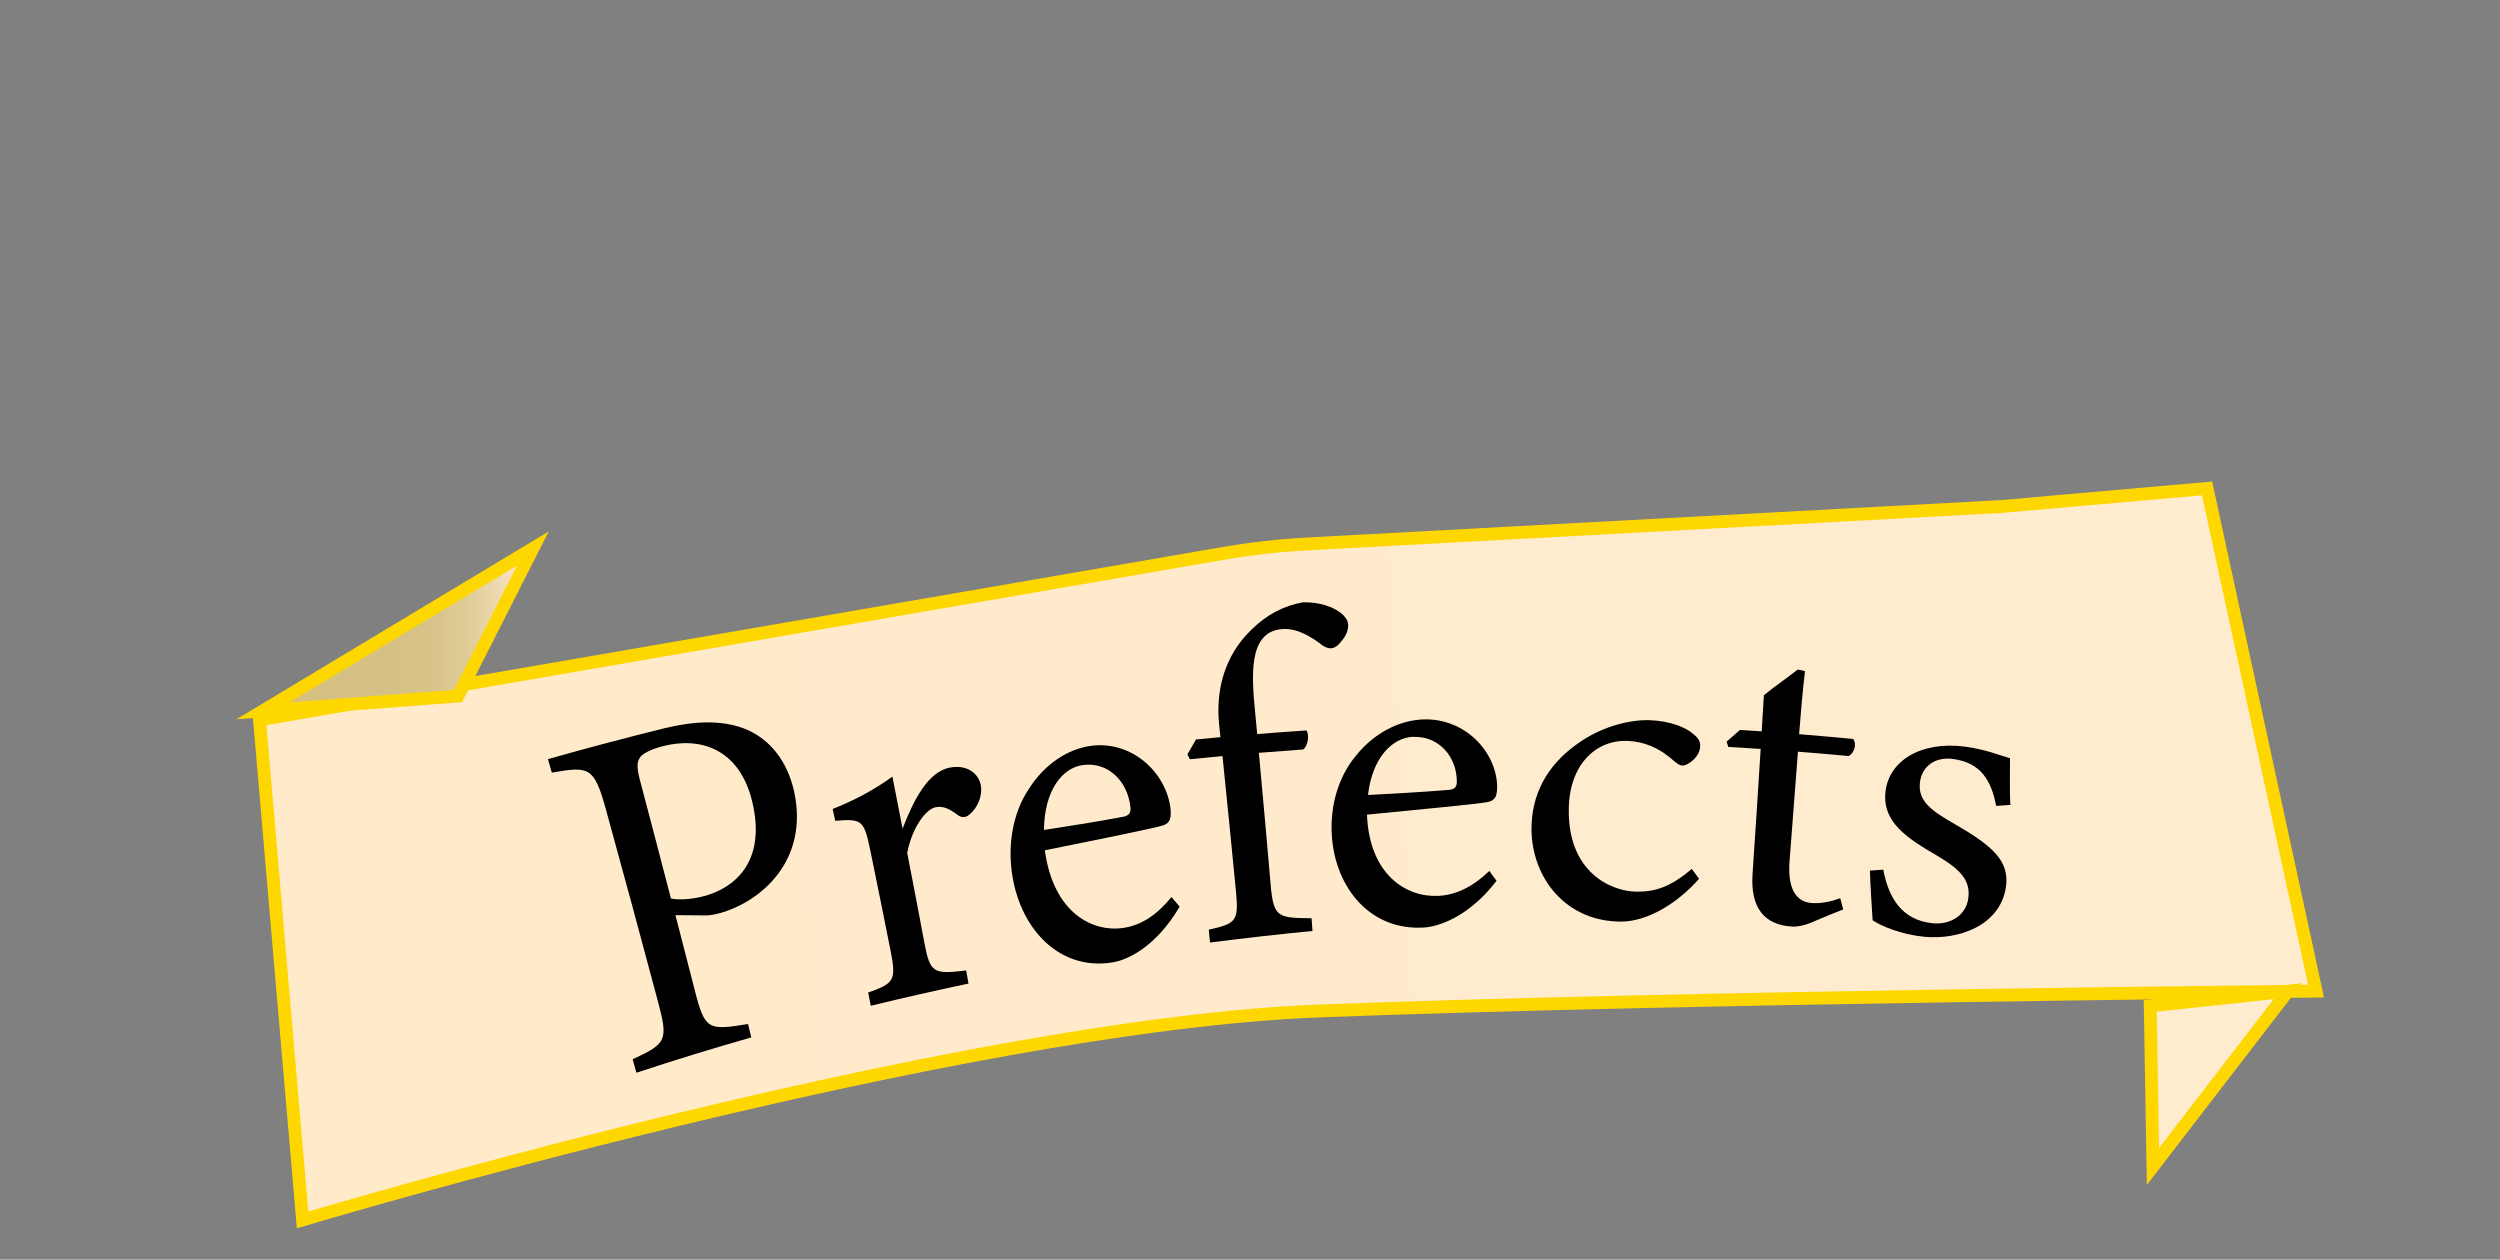 <?xml version="1.0" encoding="UTF-8"?>
<svg id="housename_banner" data-name="housename banner" xmlns="http://www.w3.org/2000/svg" xmlns:xlink="http://www.w3.org/1999/xlink" viewBox="0 0 194.5 98">
  <rect x="0" y="0" width="194.5" height="98" fill="#808080" stroke="none"/>
  <defs>
    <style>
      .cls-1 {
        fill: url(#Ikke-navngivet_forløb_403);
      }

      .cls-1, .cls-2, .cls-3 {
        stroke: gold;
        stroke-miterlimit: 10;
      }

      .cls-2 {
        fill: url(#Ikke-navngivet_forløb_479-2);
      }

      .cls-3 {
        fill: url(#Ikke-navngivet_forløb_479);
      }
    </style>
    <linearGradient id="Ikke-navngivet_forløb_403" data-name="Ikke-navngivet forløb 403" x1="2.95" y1="-201.44" x2="161.54" y2="-201.44" gradientTransform="translate(29.15 271.99) rotate(-3.16)" gradientUnits="userSpaceOnUse">
      <stop offset="0" stop-color="#ffebca"/>
      <stop offset=".52" stop-color="#ffebcb"/>
      <stop offset=".57" stop-color="#ffebcd"/>
      <stop offset=".97" stop-color="#ffebcd"/>
    </linearGradient>
    <linearGradient id="Ikke-navngivet_forløb_479" data-name="Ikke-navngivet forløb 479" x1="20.46" y1="48.99" x2="41.46" y2="48.99" gradientUnits="userSpaceOnUse">
      <stop offset="0" stop-color="#d4c082"/>
      <stop offset=".46" stop-color="#d5c183"/>
      <stop offset=".63" stop-color="#d8c48a"/>
      <stop offset=".75" stop-color="#dfcb96"/>
      <stop offset=".84" stop-color="#e9d5a7"/>
      <stop offset=".92" stop-color="#f5e1bd"/>
      <stop offset=".97" stop-color="#ffebcd"/>
    </linearGradient>
    <linearGradient id="Ikke-navngivet_forløb_479-2" data-name="Ikke-navngivet forløb 479" x1="13206.35" y1="2740.65" x2="13236.43" y2="2740.65" gradientTransform="translate(7169.89 -2004) rotate(148.64) scale(.53 .68)" xlink:href="#Ikke-navngivet_forløb_479"/>
  </defs>
  <g>
    <path class="cls-1" d="m20.19,56l3.35,38.91s50.58-15.17,79.15-16.26,77.5-1.54,77.5-1.54l-8.48-39.11-16.05,1.41-53.81,2.9c-2.31.12-4.6.38-6.88.78l-74.77,12.91Z"/>
    <polygon class="cls-3" points="41.46 42.67 35.63 54.15 20.46 55.3 41.46 42.67"/>
    <polygon class="cls-2" points="167.5 90.75 167.29 78.26 178 77.11 167.5 90.75"/>
  </g>
  <g>
    <path d="m51.79,56.64c2.54-.62,4.71-.6,6.44.18,1.65.77,3,2.31,3.55,4.75,1.18,5.4-2.6,8.6-5.8,9.48-.37.1-.72.15-.93.17-.83-.01-1.67-.02-2.5-.02.5,1.94,1,3.89,1.5,5.83.8,3.14,1.05,3.13,4.15,2.64.08.35.17.7.25,1.04-3,.86-5.98,1.77-8.94,2.75-.1-.35-.19-.7-.29-1.05,2.69-1.24,2.77-1.49,1.94-4.6-1.32-4.95-2.66-9.91-4.03-14.87-.92-3.33-1.33-3.32-4.2-2.83-.1-.35-.2-.7-.3-1.05,3.04-.86,6.1-1.67,9.17-2.43Zm.41,13.26c.47.11,1.45.12,2.61-.19,2.27-.62,4.82-2.59,3.73-7.27-.95-4.09-3.93-5.15-6.92-4.4-1.03.26-1.73.64-1.87.96-.21.34-.2.81.07,1.82.8,3.03,1.6,6.06,2.38,9.09Z"/>
    <path d="m75.36,76.52c-2.55.54-5.09,1.11-7.61,1.73-.07-.34-.14-.69-.21-1.03,2.04-.72,2.21-.94,1.73-3.34-.51-2.55-1.02-5.11-1.55-7.67-.5-2.43-.66-2.52-2.74-2.35-.07-.31-.13-.62-.2-.92,1.65-.66,3.14-1.43,4.65-2.52.24,1.22.56,2.84.79,4.05.84-2.16,1.95-4.46,3.73-4.76,1.32-.23,2.21.49,2.36,1.41.14.84-.28,1.74-.85,2.22-.31.28-.6.3-.92.09-.62-.46-1.11-.75-1.74-.63-.74.13-1.82,1.52-2.22,3.55.45,2.31.89,4.61,1.32,6.91.46,2.43.66,2.56,3.27,2.24.06.34.12.68.18,1.03Z"/>
    <path d="m91.77,70.55c-1.86,3.16-4.11,4.15-5.19,4.32-4.07.68-7.11-2.47-7.81-6.68-.41-2.48.04-4.93,1.24-6.76,1.21-1.94,3.04-3.17,4.9-3.41,3.13-.4,5.83,2.05,6.16,4.92.05.72-.02,1.06-.56,1.27-.69.22-5.12,1.12-9.22,1.94.66,4.89,3.72,6.4,6.12,6.04,1.39-.21,2.6-1.01,3.73-2.4.21.25.43.5.64.75Zm-7.52-11.03c-1.64.22-3,2.02-3.03,5.05,1.96-.31,3.91-.6,5.97-.99.63-.08.82-.29.75-.83-.21-1.92-1.69-3.5-3.68-3.23Z"/>
    <path d="m94.95,57.36c-.03-.32-.07-.64-.1-.97-.27-2.58.35-5.32,2.51-7.4,1.2-1.19,2.57-1.88,4.02-2.13,1.28-.03,2.48.36,3.13,1,.37.38.46.73.31,1.23-.09.36-.46.87-.81,1.17-.39.27-.69.21-1.08-.02-.79-.6-1.9-1.37-3.13-1.3-2.76.16-2.4,3.78-2.15,6.49.05.56.11,1.12.16,1.68,1.28-.1,2.55-.2,3.83-.28.24.31.13,1.2-.25,1.48-1.15.08-2.3.17-3.45.26.32,3.43.62,6.86.92,10.29.22,2.56.6,2.55,3.18,2.58.02.33.05.66.07.99-2.66.26-5.32.56-7.97.9-.03-.33-.07-.67-.1-1,2.12-.48,2.34-.64,2.12-2.97-.34-3.51-.69-7.02-1.05-10.54-.85.08-1.69.16-2.54.25-.06-.13-.13-.25-.19-.38.22-.39.44-.77.67-1.16.64-.06,1.27-.12,1.91-.18Z"/>
    <path d="m116.43,68.53c-2.18,2.83-4.53,3.56-5.63,3.63-4.14.27-6.88-3.01-7.18-7.08-.17-2.4.52-4.69,1.9-6.32,1.4-1.74,3.36-2.74,5.26-2.79,3.18-.09,5.66,2.5,5.7,5.26-.02.69-.12,1.01-.69,1.16-.71.15-5.25.58-9.44.99.19,4.72,3.1,6.44,5.54,6.32,1.41-.07,2.71-.72,3.98-1.94.19.26.38.52.57.78Zm-6.46-11.21c-1.67.06-3.21,1.65-3.54,4.53,1.99-.11,3.98-.21,6.08-.38.64-.02.85-.2.83-.72-.02-1.84-1.35-3.49-3.38-3.42Z"/>
    <path d="m132.19,68.36c-1.64,1.89-4.01,3.34-6.07,3.34-4.34,0-6.92-3.43-6.97-7.13-.02-2.72,1.17-5.02,3.61-6.73,1.93-1.38,4.15-1.86,5.58-1.81,1.65.06,2.85.59,3.38,1.06.5.4.56.64.55,1.01-.04.81-.97,1.47-1.37,1.46-.18,0-.33-.08-.68-.37-1.09-.99-2.32-1.51-3.64-1.55-2.41-.07-4.52,1.83-4.53,5.4-.04,4.77,3.23,6.3,5.24,6.33,1.46.02,2.65-.34,4.33-1.77.19.25.37.5.56.76Z"/>
    <path d="m140.99,71.75c-.62.26-1.18.36-1.53.34-2.21-.12-3.29-1.46-3.11-4.12.22-3.23.43-6.46.63-9.7-.84-.06-1.68-.11-2.52-.16-.04-.14-.08-.27-.13-.41.35-.31.69-.61,1.04-.91.56.04,1.13.07,1.69.11.06-.94.11-1.87.17-2.81.74-.62,1.88-1.4,2.64-2,.19.04.37.08.56.12-.17,1.39-.34,3.32-.46,4.91,1.4.11,2.8.24,4.2.37.3.36.12,1.07-.34,1.33-1.32-.12-2.64-.24-3.95-.34-.21,2.83-.43,5.66-.65,8.48-.21,2.68.86,3.24,1.76,3.3.84.05,1.67-.19,2.18-.38.08.29.15.58.23.87-.81.32-1.61.65-2.4.99Z"/>
    <path d="m155.3,62.69c-.38-1.94-1.16-3.37-3.41-3.65-1.29-.16-2.37.54-2.52,1.84-.16,1.4.81,2.16,2.72,3.24,2.92,1.69,4.3,2.86,3.96,4.96-.48,2.92-3.63,4.06-6.35,3.8-1.8-.18-3.33-.83-4.01-1.28-.06-.96-.18-2.78-.21-3.87.35-.02.69-.05,1.04-.07.4,2.14,1.41,3.93,3.85,4.17,1.32.13,2.56-.57,2.76-1.91.21-1.44-.64-2.29-2.41-3.34-2.35-1.37-4.28-2.61-4.03-4.96.24-2.39,2.72-3.99,6.2-3.53,1.55.2,2.76.7,3.49.9,0,.79-.04,2.84.03,3.63-.36.03-.72.05-1.09.08Z"/>
  </g>
</svg>